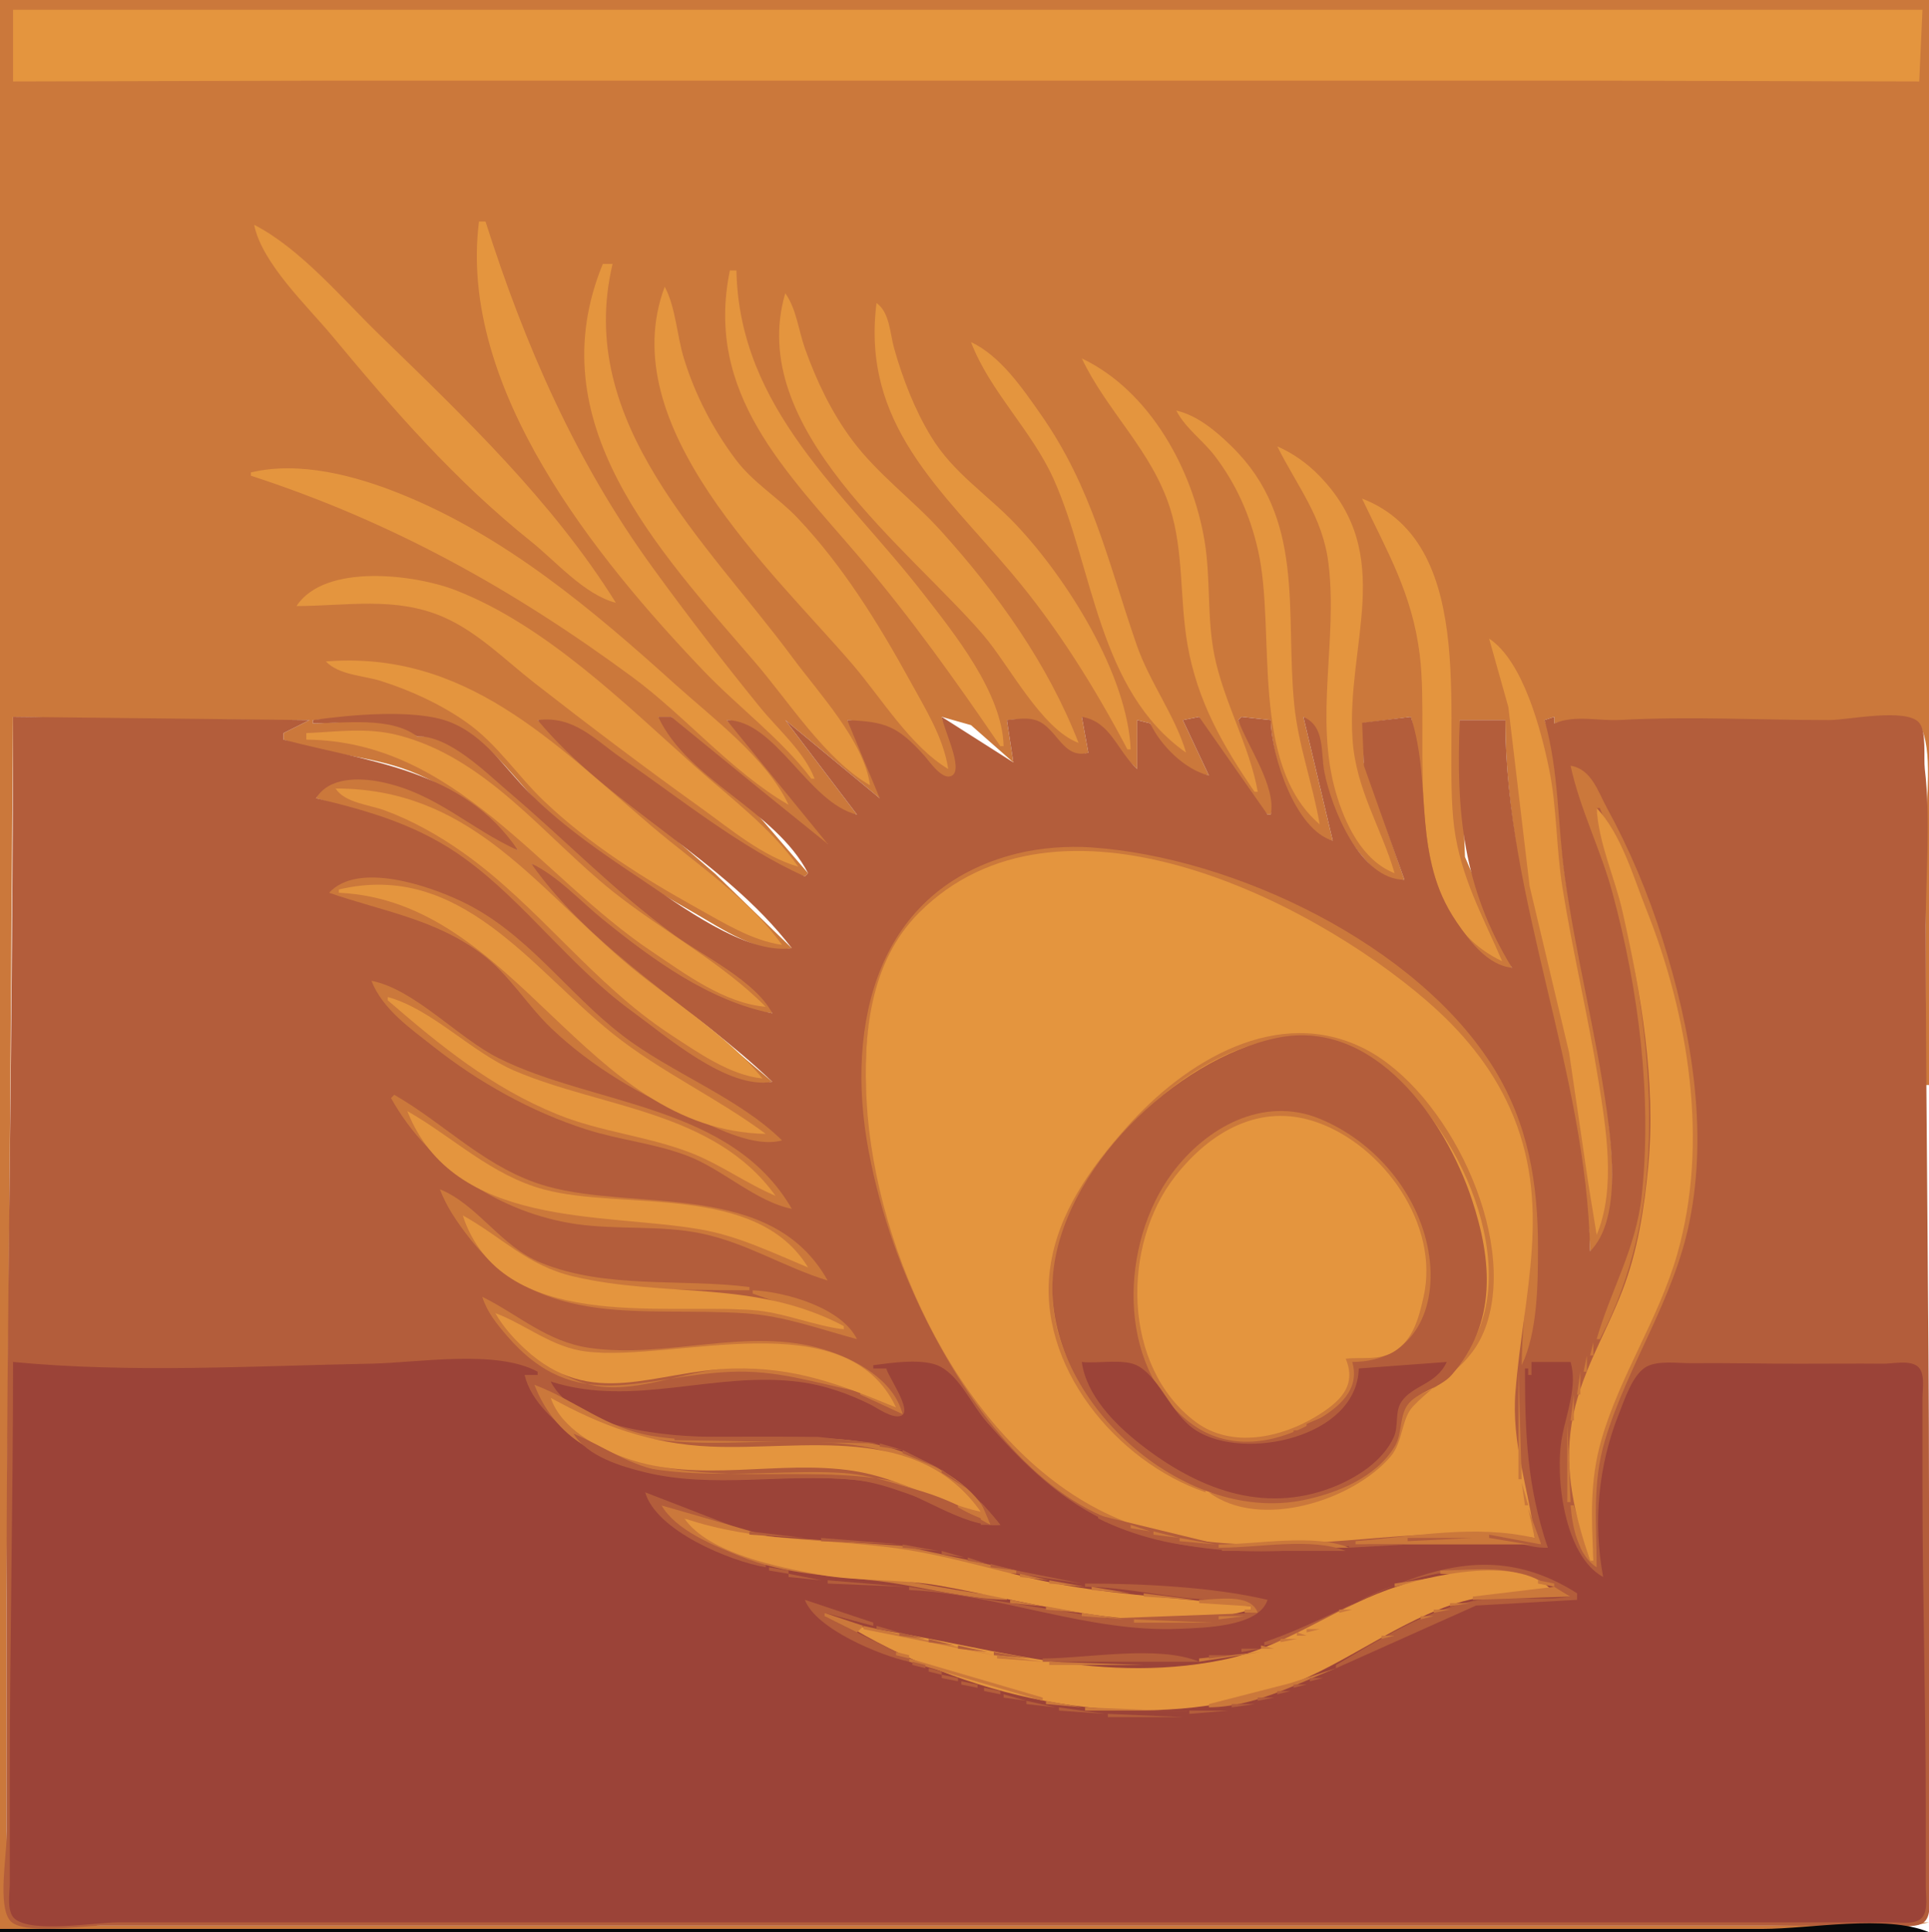 <?xml version="1.0" standalone="yes"?>
<svg xmlns="http://www.w3.org/2000/svg" width="592" height="593">
<path style="fill:#cb783b; stroke:none;" d="M0 0L0 592L445 592L555 592L582 592L592 590L544 591L448 591L142 591L37 591L12 591L3.028 588.682L2 562L2 491L4 220L36.116 220.782L95 221L87 225L87 227C99.58 231.62 113.323 231.793 126 236.71C139.449 241.926 149.276 250.653 159 261C145.066 251.745 133.014 242.62 116 239.615C109.877 238.533 99.672 238.288 97 245C112.741 249.698 127.225 253.257 141 263.039C160.597 276.957 175.174 297.241 194.83 311.666C204.665 318.883 224.183 335.489 237 332L208.17 307.475L163 265C186.122 281.104 207.377 307.171 237 311C234.303 302.228 219.183 295.181 212 289.884C191.338 274.648 173.807 256.558 154 240.45C147.271 234.977 137.206 225.24 128 226C122.067 219.174 104.246 222 96 222L96 221C111.612 220.099 132.461 217.363 145.674 226.566C154.791 232.915 161.02 243.105 169.325 250.478C182.526 262.198 197.737 271.399 213 280.13C220.975 284.693 233.532 293.366 243 291L219.576 268.258L165 221C176.257 220.21 182.287 227.658 191.003 233.421C208.837 245.212 226.433 262.353 247 269L248 268L232.514 250.039L202 220L206 220C208.791 224.097 213.802 226.451 217.514 229.749C227.195 238.352 241.542 255.606 254 259C248.666 245.31 233.337 231.202 223 221C238.55 222.084 246.893 247.84 263 250L241 221L270 245C269.755 236.535 264.715 227.875 260 221C271.824 222.2 274.902 223.382 283.675 232.83C285.404 234.692 289.193 240.533 292.386 238.673C296.297 236.395 289.913 223.405 289 220L298 222.553L311 234L309 221C312.494 220.861 316.569 220.028 319.576 222.267C324.544 225.966 326.893 233.684 334 231L332 220L349 236L349 221L353 222C355.074 229.288 363.473 236.994 371 238L363 221L368 220C371.934 231.347 380.802 241.434 389 250L390 250C392.865 242.888 383.432 227.814 380 221L381 220L390 221C390.036 231.555 396.874 256.088 409 258L400 220C406.133 224.011 405.159 231.435 406.464 238C408.146 246.468 412.006 255.525 417.554 262.169C421.096 266.411 425.18 270.942 431 270L418.573 234L418.438 221.911L433 220C438.272 241.398 433.335 261.925 445.75 282C449.445 287.975 456.214 297.736 464 297L449.598 263L448 221L462 221C462 276.205 485.623 328.657 488 384C497.252 377.868 494.874 353.692 493.715 344C490.653 318.399 483.746 293.455 480.209 268C478.026 252.286 479.706 236.231 474 221L477 220L477 222C483.746 220.052 490.149 221.371 497 221.215C518.629 220.722 540.403 221.706 562 221.215C566.999 221.101 586.325 217.744 589.146 222.52C593.452 229.811 591 246.648 591 255L591 333L592 333L592 0L0 0z"/>
<path style="fill:#e4953e; stroke:none;" d="M4 3L4 25L102 24.753L293 24.753L488 24.753L589 25L590 3L4 3M147 68C140.531 119.182 183.014 171.462 216.039 206C226.485 216.924 239.993 226.979 249 239L250 239C246.769 230.659 238.789 223.889 233.196 217C221.759 202.912 210.813 188.687 200.152 174C176.57 141.513 161.089 105.899 149 68L147 68M78 69C80.369 80.781 94.272 93.881 101.856 103C120.977 125.992 139.523 147.389 163 166.2C170.683 172.356 179.318 182.482 189 185C169.619 153.878 142.333 127.883 116.285 102.579C104.972 91.59 92.119 76.225 78 69M185 81C165.046 129.637 201.57 168.272 231.742 203.285C241.921 215.099 253.408 233.216 267 241C265.217 227.594 251.227 212.626 243.371 202C216.797 166.057 176.362 129.881 188 81L185 81M224 83C216.216 120.733 241.202 144.582 263.728 171C279.365 189.338 293.453 209.085 307 229L308 229C307.618 212.665 292.831 194.391 283.207 182C259.133 151.004 226.886 125.679 226 83L224 83M204 88C187.93 130.912 237.299 175.457 261.729 204C270.371 214.097 279.523 229.184 291 236C289.559 226.379 283.922 217.406 279.306 209C269.635 191.39 258.695 173.696 244.83 159.039C238.777 152.641 231.095 148.135 225.76 141C218.74 131.612 213.333 121.211 209.885 110C207.744 103.038 207.379 94.354 204 88M241 90C228.759 131.412 278.881 168.152 301.869 195C309.683 204.127 319.674 223.807 331 228C321.62 203.816 306.145 182.168 288.83 163C280.022 153.249 269.391 145.634 261.478 135C255.166 126.517 250.588 116.927 247.051 107C245.083 101.476 244.42 94.794 241 90M269 93C264.304 130.156 288.798 150.219 310.561 176C324.361 192.348 336.042 211.093 346 230L347 230C345.939 206.777 327.31 177.421 311.83 161.039C302.997 151.692 292.611 145.292 285.746 134C280.671 125.652 277.101 116.37 274.427 107C273.119 102.414 273.077 95.868 269 93M298 105C303.674 119.971 316.663 132.145 323.335 147C335.667 174.458 336.908 211.863 364 231C360.658 219.643 352.819 209.411 348.861 198C339.992 172.433 335.319 149.848 319.279 127C313.717 119.077 306.966 109.181 298 105M332 110C339.729 126.267 353.476 138.274 359.1 156C363.349 169.396 362.024 184.225 364.464 198C367.53 215.318 375.228 228.721 385 243L386 243C383.476 228.841 375.559 215.459 372.665 201C370.378 189.573 371.597 177.529 369.676 166C366.014 144.027 352.832 119.91 332 110M361 126C363.71 131.354 369.207 135.166 372.869 140C379.532 148.796 383.685 158.251 386.112 169C391.692 193.71 383.304 234.401 405 253C402.881 240.535 398.406 228.777 397.17 216C394.404 187.423 400.706 159.237 377.999 137.015C373.232 132.349 367.601 127.551 361 126M392 137C398.227 149.503 405.931 158.503 407.714 173C410.563 196.177 403.402 220.298 409.91 243C412.694 252.714 418.063 264.14 428 268C423.836 253.817 416.14 242.331 415.09 227C413.067 197.488 428.657 170.415 404.91 146.039C401.169 142.199 396.898 139.141 392 137M77 145L77 146C120.272 160.075 157.371 180.751 194 207.735C210.267 219.718 224.628 236.958 242 247C235.367 232.772 218.484 220.204 207 209.83C181.651 186.933 155.035 164.54 123 151.604C109.088 145.987 91.969 141.436 77 145M418 153C425.877 169.578 433.409 182.235 435.714 201C439.155 229.017 428.333 279.766 461 295C455.111 281.333 448.257 269.106 446.289 254C442.417 224.277 454.939 167.31 418 153M91 186C106.375 185.99 121.246 182.971 136 189.338C146.516 193.876 155.067 202.605 164 209.576C180.762 222.656 197.718 235.476 215 247.86C224.198 254.45 233.976 262.818 245 266C236.601 254.077 223.822 244.617 213.004 234.951C191.318 215.573 167.48 192.001 140 181.204C127.682 176.365 99.744 172.661 91 186M457 196L462.905 217L469.435 272L481.54 323L487.41 363L490 379C496.062 364.634 492.825 345.861 490.438 331C487.267 311.256 482.551 291.769 479.439 272C477.559 260.057 477.818 247.832 475.399 236C473.02 224.363 467.464 202.833 457 196M100 203C104.151 207.255 111.439 207.266 117 209.029C126.044 211.895 135.217 216.122 143 221.57C152.596 228.288 158.654 237.957 167.015 245.911C180.924 259.145 197.301 269.446 214 278.73C222.179 283.277 230.595 288.591 240 290C230.051 275.982 213.046 264.693 200 253.579C169.368 227.48 142.752 199.626 100 203z"/>
<path style="fill:#b35d3b; stroke:none;" d="M4 220C4 311.298 2 402.64 2 494L2 564C2 569.846 -0.684 584.709 3.028 589.397C6.628 593.942 25.479 591 31 591L116 591L464 591L559 591L582 591C584.617 590.999 589.109 591.75 590.972 589.397C592.772 587.125 592 582.693 592 580L592 555L592 460C592 401.307 591 342.659 591 284C591 268.272 592.557 251.619 590.714 236C590.298 232.471 591.304 224.528 588.972 221.796C585.021 217.166 567.07 220.994 561.424 220.994C540.074 220.994 518.646 219.793 497.285 220.958C490.335 221.337 483.737 219.326 477 222L477 220L474 221C478.514 237.061 477.953 252.766 480.209 269C483.558 293.102 489.773 316.837 493.13 341C494.794 352.976 497.333 374.656 488 384C486.854 328.49 462.006 276.272 462 221L448 221C446.796 249.034 448.945 272.402 464 297C456.538 296.26 451.029 288.829 447.05 283C433.098 262.558 439.827 241.589 433 220L418.029 221.828L418.573 235L431 270C417.468 270.004 408.625 248.101 406.465 237C405.241 230.713 406.758 222.981 400 220L409 258C397.518 254.707 390.12 231.847 390 221L381 220L380 221C382.978 229.257 391.692 241.323 390 250L389 250L368 220L363 221L371 238C363.648 236.252 356.149 228.763 353 222L349 221L349 236C342.776 230.431 340.941 221.469 332 220L334 231C327.169 232.894 325.119 225.81 320.255 222.239C316.894 219.772 312.854 220.609 309 221L311 234L289 220C289.484 223.44 295.61 235.689 292.31 237.941C289.367 239.949 285.206 233.611 283.675 231.91C275.334 222.649 271.593 221.527 260 221L270 245L241 221L263 250C248.085 246.465 238.057 220.98 223 221L254 259L232.947 242L206 220L202 220C211.159 239.638 237.914 248.557 248 268L247 269C226.864 259.87 209.14 245.354 191.003 232.852C182.519 227.004 176.18 219.559 165 221C186.985 247.477 221.957 263.484 243 291C228.843 293.134 208.275 277.496 197 270C185.02 262.036 173.216 253.958 162.922 243.816C154.958 235.969 148.959 225.821 138 221.571C127.359 217.444 107.21 219.414 96 221L96 222C105.603 222 119.93 219.853 128 226C137.821 225.715 148.926 236.941 155.96 242.906C173.201 257.527 188.614 273.624 207 286.989C215.89 293.451 231.961 301.137 237 311C217.619 307.229 200.181 294.432 185.09 282.232C178.186 276.652 171.008 268.715 163 265C182.101 292.116 213.373 309.403 237 332C223.344 334.55 204.384 317.942 193.91 310.329C175.054 296.625 161.477 277.346 143 263.756C128.914 253.396 113.636 248.972 97 245C100.982 238.444 110.239 238.634 117 240.004C133.81 243.409 144.231 254.372 159 261C142.079 235.943 113.461 234.018 87 227L87 225L95 221L4 220z"/>
<path style="fill:#e4953e; stroke:none;" d="M94 225L94 227C139.83 227.379 165.423 268.835 200 291.999C210.329 298.919 222.239 307.886 235 309C221.661 295.437 202.933 285.498 188 273.551C166.991 256.744 149.288 232.467 122 225.594C112.516 223.205 103.536 224.59 94 225z"/>
<path style="fill:#cb783b; stroke:none;" d="M482 235C484.826 248.169 491.298 260.87 494.849 274C502.863 303.633 507.104 336.382 503.826 367C502.094 383.184 494.358 395.873 490 411L491 411C511.351 372.192 507.907 327.772 499.551 286C497.032 273.41 491.264 260.685 490 248L491 248C506.146 289.061 524.157 324.563 517.714 370C514.154 395.109 499.528 415.338 492.029 439C487.772 452.431 487.909 465.175 489 479L488 479L483 462L482 462C482.523 468.398 484.223 477.398 490 481C489.991 467.51 488.577 455.25 492.569 442C499.54 418.859 513.637 399.032 518.486 375C524.338 346 518.901 315.806 510.142 288C505.8 274.217 500.104 260.674 493.174 248C490.338 242.813 488.442 236.083 482 235z"/>
<path style="fill:#e4953e; stroke:none;" d="M103 242C105.811 246.387 113.244 246.961 118 248.695C126.465 251.781 134.656 256.408 142 261.59C165.205 277.963 181.687 301.785 206 317.656C214.225 323.025 224.011 329.978 234 331C222.769 317.115 204.583 306.308 191 294.575C162.929 270.326 143.307 242 103 242M488 245L490 248L488 245M243 248L244 249L243 248M490 248C490.545 258.641 495.625 269.577 497.989 280C503.656 304.989 508.275 332.308 505.83 358C504.599 370.941 502.612 383.784 497.935 396C492.599 409.937 484.773 421.901 482.325 437C479.927 451.789 483.379 465.223 488 479L489 479C488.445 466.078 487.791 454.69 491.427 442C497.094 422.227 508.998 404.875 514.703 385C524.56 350.659 518.214 311.638 505.2 279C501.182 268.923 497.546 256 490 248M245 250L246 251L245 250z"/>
<path style="fill:#cb783b; stroke:none;" d="M346 468L346 467C301.298 445.818 272.617 394.205 266.845 346C264.194 323.859 265.23 299.457 281.174 282.015C322.483 236.823 400.148 275.394 437 307.289C447.224 316.137 455.686 325.913 461.89 338C476.016 365.519 467.24 390.437 467 419C471.86 408.89 472 394.048 472 383C472 363.27 469.091 345.133 458.533 328C435.009 289.823 378.618 263.077 335 260.09C327.534 259.578 319.258 260.193 312 262.004C269.067 272.718 259.291 314.314 266.54 353C270.242 372.756 276.905 391.179 286.223 409C298.514 432.505 319.119 460.648 346 468z"/>
<path style="fill:#b35d3b; stroke:none;" d="M159 261L163 265L159 261z"/>
<path style="fill:#e4953e; stroke:none;" d="M471 472C469.1 456.425 463.788 443.235 465.093 427C467.522 396.787 476.617 369.568 463.335 340C457.551 327.124 448.601 316.475 438 307.289C401.241 275.435 324.529 237.637 282.09 280.09C266.834 295.351 264.837 317.756 265.965 338C268.546 384.359 295.684 443.107 339 464.219C381.211 484.793 427.264 465.57 471 472z"/>
<path style="fill:#cb783b; stroke:none;" d="M101 274C117.379 279.68 133.694 282.065 148 292.9C156.444 299.295 161.616 308.35 169.17 315.575C181.591 327.455 197.231 336.538 213 343.207C220.666 346.449 231.624 352.28 240 350C226.813 336.939 205.949 329.265 191 317.765C173.738 304.485 161.681 286.135 141.561 276.6C131.559 271.859 109.929 264.338 101 274z"/>
<path style="fill:#e4953e; stroke:none;" d="M104 273L104 274C158.633 276.497 179.341 346.814 235 348C220 336.834 202.756 329.019 188 317.192C163.027 297.176 141.181 264.148 104 273z"/>
<path style="fill:#cb783b; stroke:none;" d="M114 301C117.368 309.694 125.9 315.592 133 321.196C146.978 332.23 163.017 341.217 180 346.645C190.225 349.913 200.874 350.872 211 354.742C221.744 358.849 232.027 368.816 243 371C224.421 338.859 182.183 339.341 153 324.752C140.607 318.556 127.258 303.64 114 301z"/>
<path style="fill:#e4953e; stroke:none;" d="M117 304L118 305L117 304M119 306L119 307C135.215 321.013 150.876 333.784 171 341.985C184.292 347.402 198.632 348.632 212 353.811C221.143 357.353 229.025 363.235 238 367C219.228 340.901 184.66 340.071 158 328.663C144.657 322.953 132.599 309.703 119 306z"/>
<path style="fill:#cb783b; stroke:none;" d="M370 458L370 457C347.147 443.662 322.329 424.466 323.015 395C323.862 358.597 373.908 306.726 412 320.876C439.662 331.151 464.116 375.829 454.946 405C452.618 412.407 447.217 420.717 440.985 425.387C438.312 427.39 433.827 428.095 431.689 430.585C428.342 434.483 429.739 441.411 425.786 445.985C410.664 463.485 391 461.389 371 458C386.671 469.723 415.285 460.507 426.787 446.999C430.582 442.542 430.071 435.47 433.603 431.699C441.791 422.959 451.545 419.811 456.034 407C465.812 379.094 444.047 334.861 419 321.981C392.128 308.163 363.622 325.802 345.715 346.004C334.718 358.41 324.713 372.115 322.3 389C318.014 419.002 342.59 448.652 370 458z"/>
<path style="fill:#b35d3b; stroke:none;" d="M392 318.515C360.737 324.923 325.495 359.197 323.09 392C320.335 429.585 362.965 467.972 400 460.399C410.336 458.286 422.241 453.432 427.995 443.999C430.346 440.144 429.48 434.822 431.885 431.313C434.714 427.186 441.936 426.101 445.535 421.957C459.436 405.95 457.985 386.956 451.667 368C443.573 343.718 421.841 312.397 392 318.515z"/>
<path style="fill:#cb783b; stroke:none;" d="M591.333 334.667L591.667 335.333L591.333 334.667M121 336L120 337C131.629 357.863 153.415 372.338 177 375.7C189.541 377.488 202.527 375.981 215 378.514C228.974 381.351 240.653 388.928 254 393C236.81 362.185 195.422 371.774 168 364.123C149.458 358.95 137.1 345.262 121 336M591.333 337.667L591.667 338.333L591.333 337.667z"/>
<path style="fill:#e4953e; stroke:none;" d="M123 339L124 340L123 339M125 341C139.327 377.167 184.891 372.08 215 377.321C226.623 379.344 237.221 384.518 248 389C232.186 363 191.222 371.543 167 365.076C150.792 360.749 139.152 349.063 125 341z"/>
<path style="fill:#cb783b; stroke:none;" d="M415 418C433.793 417.998 441.488 401.56 438.385 384C435.226 366.119 421.896 350.282 405 343.352C387.644 336.233 370.128 346.063 359.761 360C343.897 381.327 342.282 418.781 365.004 436.471C376.949 445.77 391.781 443.221 404 435.985C410.838 431.936 417.474 426.634 415 418z"/>
<path style="fill:#e4953e; stroke:none;" d="M413 417C418.104 416.43 423.165 417.659 427.816 414.811C433.794 411.149 435.437 404.368 436.88 398C441.87 375.987 424.661 351.557 404 344.384C386.618 338.35 371.326 347.399 360.67 361C344.182 382.045 344.277 419.565 367 436.443C378 444.613 393.186 441.261 404 434.655C410.999 430.38 416.525 425.498 413 417z"/>
<path style="fill:#cb783b; stroke:none;" d="M135 365C137.05 370.446 140.404 375.25 143.965 379.83C166.146 408.361 197.435 400.916 229 403.09C240.793 403.902 251.716 407.982 263 411C258.28 401.342 241.099 396.461 231 396L231 397L259 407L259 408C250.015 406.149 241.247 402.768 232 402.09C199.937 399.74 159.53 408.192 142 373C148.904 378.461 154.802 384.271 163 387.902C182.382 396.486 209.089 395.827 230 396L230 395C208.966 392.342 186.021 395.703 166 387.546C153.68 382.527 146.58 369.688 135 365z"/>
<path style="fill:#e4953e; stroke:none;" d="M140 370L142 373L140 370M142 373C153.921 408.943 202.469 399.999 231 402.09C240.583 402.793 249.587 406.852 259 408L259 407C231.437 392.497 204.827 398.497 176 391.765C161.878 388.467 154.019 379.666 142 373z"/>
<path style="fill:#cb783b; stroke:none;" d="M148 398C149.505 402.713 152.383 406.258 155.59 409.985C176.791 434.634 196.982 422.266 224 421.039C238.171 420.396 249.445 424.18 263 427L263 426C249.316 420.721 234.672 418.484 220 420.286C208.131 421.744 193.857 427.686 182 425.18C169.4 422.517 159.806 412.585 152 403C160.653 407.816 168.855 413.598 179 414.816C210.835 418.637 252.637 400.253 275 432L264 427L264 428L277 434C274.276 423.527 262.683 417.179 253 414.205C229.63 407.028 204.788 417.099 181 413.7C167.858 411.822 159.357 403.65 148 398z"/>
<path style="fill:#e4953e; stroke:none;" d="M152 403C154.411 407.171 157.471 410.624 161.001 413.91C181.593 433.078 200.901 420.605 225 420.015C243.976 419.55 257.791 424.835 275 432C259.7 399.191 207.146 418.074 180 414.816C169.32 413.533 161.626 406.649 152 403z"/>
<path style="fill:#cb783b; stroke:none;" d="M489 412L488 416L489 416L489 412M487 416L486 421L487 421L487 416z"/>
<path style="fill:#9b4338; stroke:none;" d="M4 418C4 461.006 3 504.062 3 547L3 578C3 580.98 1.927 586.853 4.603 588.972C10.127 593.347 29.026 590 36 590L123 590L460 590L558 590L581 590C583.617 589.999 588.109 590.75 589.972 588.397C591.772 586.125 591 581.693 591 579L591 554C591 521.622 590 489.392 590 457L590 429C590 426.303 590.936 421.117 588.397 419.27C585.806 417.386 580.982 418.553 578 418.526C569.322 418.448 560.669 418.54 552 418.537C541.002 418.533 529.996 418.28 519 418.379C514.962 418.415 508.945 417.471 505.299 419.455C501.017 421.786 498.494 429.754 496.801 434.001C490.488 449.836 488.879 467.188 492 484C480.061 477.486 477.101 453.197 479.375 441C480.749 433.633 484.175 425.377 482 418L470 418L470 422L469 422L469 420L468 420C468 439.85 468.612 456.087 475 475C467.905 475.291 461.182 471.091 454 471.26C415.661 472.16 379.525 483.565 342 467.889C326.118 461.254 313.777 448.994 302.67 436.255C298.278 431.218 294.721 422.827 288.741 419.511C283.69 416.71 273.558 418.276 268 419L268 420L272 420C272.606 422.535 280.165 433.105 276.574 434.498C273.876 435.546 269.299 432.139 267 431.001C260.5 427.782 253.219 425.213 246 424.209C219.565 420.534 194.619 432.223 169 424C176.541 438.842 205.648 441 220 441C254.271 441 283.916 438.217 307 468C295.821 469.261 280.851 457.165 269 455.084C238.362 449.704 204.257 462.127 177.286 441.667C170.737 436.698 162.964 430.33 161 422L165 422L165 421C152.35 414.077 128.294 418.247 114 418.522C77.972 419.217 39.866 421.464 4 418M332 418C333.361 428.223 342.189 437.168 349.961 443.24C367.22 456.725 387.424 464.866 409 456.456C416.293 453.613 424.482 448.384 427.772 441C429.25 437.682 428.065 433.311 430.027 430.317C433.483 425.043 440.763 425.044 444 418L417 420C416.488 441.182 381.894 448.552 367.004 438.982C359.481 434.148 356.384 423.502 349.451 419.335C345.223 416.793 336.882 418.604 332 418z"/>
<path style="fill:#cb783b; stroke:none;" d="M466 420L466 454L467 454L466 420M485 421L484 428L485 428L485 421M164 425C178.301 461.914 229.258 449.91 259 452.09C269.831 452.884 279.689 457.18 290 460L290 459C260.973 447.742 233.5 455.6 204 450.385C190.853 448.061 175.428 441.39 169 429C199.216 452.039 234.425 437.578 268 444.515C281.44 447.291 291.478 454.484 301 464L291 460L291 461L304 468C301.583 457.835 289.936 451.192 281 447.181C256.248 436.072 226.298 445.067 200 440.676C186.058 438.348 176.618 429.783 164 425M483 428L482 436L483 436L483 428z"/>
<path style="fill:#e4953e; stroke:none;" d="M169 429C172.178 438.347 183.146 444.306 192 447.468C214.466 455.492 238.939 447.846 262 451.439C276.016 453.623 287.602 460.936 301 464C281.53 436.378 246.471 445.207 218 443.961C199.804 443.164 184.72 437.717 169 429z"/>
<path style="fill:#b35d3b; stroke:none;" d="M401 437L401 438L408 434L401 437M480 437L480 460L481 460L480 437z"/>
<path style="fill:#cb783b; stroke:none;" d="M481 437L481 461L482 461L481 437z"/>
<path style="fill:#b35d3b; stroke:none;" d="M397 439L397 440L401 439L397 439M176 440C180.199 446.92 190.505 450.039 198 451.869C218.881 456.967 240.819 452.12 262 454.17C273.386 455.272 283.047 461.108 294 463L294 462C263.859 447.681 235.266 456.745 204 451.675C193.272 449.935 185.642 444.055 176 440M207 441L207 442L270 443L251 441L207 441M270 443L270 444L277 445L270 443M277 445L277 446L289 451L277 445M289 451L289 452L297 457L289 451z"/>
<path style="fill:#cb783b; stroke:none;" d="M467 455L468 462L469 462L467 455z"/>
<path style="fill:#b35d3b; stroke:none;" d="M297 457L301 461L297 457M198 458C201.319 469.726 223.897 479.112 235 481L235 480C223.859 476.369 210.853 470.978 203 462L229 470L198 458M301 461L304 468L301 467L301 468L307 468L301 461M481 461L482 470L483 470L481 461z"/>
<path style="fill:#cb783b; stroke:none;" d="M203 462C207.459 469.701 219.028 474.293 227 477.548C241.573 483.498 254.832 483.423 270 485.286C282.847 486.864 296.104 490.732 309 491L309 490C296.322 488.991 283.668 485.801 271 484.285C250.166 481.794 226.524 481.636 210 466C229.782 475.199 252.848 472.909 274 475.174C286.816 476.546 299.222 482.416 312 483L312 482L277 474.428L236 471.561L203 462z"/>
<path style="fill:#b35d3b; stroke:none;" d="M294 463L294 464L301 467L301 466L294 463z"/>
<path style="fill:#cb783b; stroke:none;" d="M469 463L471 472C452.553 467.783 434.537 471.537 416 473L416 474L473 474L469 463z"/>
<path style="fill:#b35d3b; stroke:none;" d="M470 463L471 468L472 468L470 463M337 465L337 466C347.949 471.493 361.767 474.992 374 475L374 474L337 465z"/>
<path style="fill:#e4953e; stroke:none;" d="M210 466C217.564 476.812 238.829 480.922 251 483.196C263.083 485.454 275.768 484.468 288 486.615C318.962 492.05 352.826 502.781 384 494L384 493C365.018 490.601 345.859 489.87 327 486.536C309.827 483.501 293.259 477.759 276 475.3C253.432 472.084 231.964 473.416 210 466z"/>
<path style="fill:#cb783b; stroke:none;" d="M347 468L347 469L353 470L347 468z"/>
<path style="fill:#b35d3b; stroke:none;" d="M472 468L473 474L457 471L457 472L475 475L472 468M230 470L230 471L247 472L230 470z"/>
<path style="fill:#cb783b; stroke:none;" d="M354 470L354 471L362 472L354 470z"/>
<path style="fill:#b35d3b; stroke:none;" d="M483 470L484 475L485 475L483 470M432 472L432 473L452 472L432 472M252 472L252 473L277 474L252 472z"/>
<path style="fill:#cb783b; stroke:none;" d="M362 472L362 473L373 474L362 472z"/>
<path style="fill:#b35d3b; stroke:none;" d="M414 474L414 475L432 474L414 474M277 474L277 475L288 476L277 474z"/>
<path style="fill:#cb783b; stroke:none;" d="M374 474L374 475L414 475C403.488 470.589 385.434 474 374 474z"/>
<path style="fill:#b35d3b; stroke:none;" d="M375 475L375 476L413 476C402.964 471.789 385.911 475 375 475M485 475L487 479L485 475M289 476L289 477L296 478L289 476M297 478L297 479L303 480L297 478M304 480L304 481L312 482L304 480M388 504L388 505C399.555 503.01 408.71 495.363 419 490.36C438.597 480.832 462.935 477.439 482 490C472.15 491.568 462.019 489.332 452 491.372C437.189 494.387 422.881 503.474 410 511L410 512L453 492.749L484 491L484 489C448.795 466.591 420.655 492.953 388 504M236 481L236 482L242 483L242 482L236 481M312 482L312 483L332 486L312 482z"/>
<path style="fill:#cb783b; stroke:none;" d="M442 482L442 483L471 485C462.901 480.053 451.12 482 442 482z"/>
<path style="fill:#b35d3b; stroke:none;" d="M242 483L242 484L252 485L242 483z"/>
<path style="fill:#cb783b; stroke:none;" d="M313 483L313 484L322 485L313 483M428 486L428 487L441 484L428 486z"/>
<path style="fill:#e4953e; stroke:none;" d="M262 499L262 500C299.786 522.054 348.69 532.349 391 518.806C410.174 512.668 426.062 499.323 445 492.695C455.597 488.986 465.933 489 477 489C467.83 476.548 437.756 483.601 426 487.861C408.123 494.338 394.196 505.636 375 509.486C335.386 517.431 300.447 504.203 262 499z"/>
<path style="fill:#b35d3b; stroke:none;" d="M254 485L254 486L278 487L254 485z"/>
<path style="fill:#cb783b; stroke:none;" d="M322 485L322 486L333 487L322 485M472 485L472 486L477 487L477 486L472 485z"/>
<path style="fill:#b35d3b; stroke:none;" d="M333 486L333 487C345.689 487.105 358.311 490.405 371 490.961C376.473 491.2 382.849 489.606 386 495L340 496.714L279 487L279 488C306.753 489.192 333.998 501.129 362 499.896C369.478 499.566 386.377 499.329 389 491C372.298 487.024 350.182 486 333 486z"/>
<path style="fill:#cb783b; stroke:none;" d="M335 487L335 488L347 489L335 487M425.667 487.333L426.333 487.667L425.667 487.333M477 487L452 490L452 491L482 490L477 487M423.667 488.333L424.333 488.667L423.667 488.333M351 489L351 490L367 491L351 489M420.667 489.333L421.333 489.667L420.667 489.333M418.667 490.333L419.333 490.667L418.667 490.333z"/>
<path style="fill:#b35d3b; stroke:none;" d="M247 491C250.375 499.932 270.086 508.072 279 510L279 509L253 496L253 495L268 499L268 498L247 491z"/>
<path style="fill:#cb783b; stroke:none;" d="M310 491L310 492L320 493L310 491M368 491L368 492L384 493L384 494L382 494L382 495L386 495C383.811 488.774 373.453 491 368 491M416.667 491.333L417.333 491.667L416.667 491.333M445 492L445 493L451 492L445 492M415 492L416 493L415 492M321 493L321 494L332 495L321 493M411 494L411 495L415 494L411 494M440 494L440 495L445 494L440 494M253 495L253 496L263 501L265 499L253 495M332 495L332 496L345 497L332 495M374 496L374 497L382 496L374 496M408 497L411 495L408 497M436 496L436 497L440 496L436 496M348 497L348 498L372 498L348 497M406.667 497.333L407.333 497.667L406.667 497.333M432 499L435 497L432 499z"/>
<path style="fill:#e4953e; stroke:none;" d="M259.667 498.333L260.333 498.667L259.667 498.333z"/>
<path style="fill:#cb783b; stroke:none;" d="M405 498L406 499L405 498M265 499L265 500L305 508L265 499z"/>
<path style="fill:#b35d3b; stroke:none;" d="M269 499L269 500L276 501L269 499z"/>
<path style="fill:#cb783b; stroke:none;" d="M401 500L401 501L405 500L401 500M428 501L431 499L428 501M263.667 501.333L264.333 501.667L263.667 501.333z"/>
<path style="fill:#b35d3b; stroke:none;" d="M276 501L276 502L284 503L276 501z"/>
<path style="fill:#cb783b; stroke:none;" d="M398 501L398 502L401 502L398 501M424 502L424 503L428 502L424 502M265.667 502.333L266.333 502.667L265.667 502.333M393 503L393 504L398 503L393 503M267.667 503.333L268.333 503.667L267.667 503.333z"/>
<path style="fill:#b35d3b; stroke:none;" d="M285 503L285 504L293 505L285 503z"/>
<path style="fill:#cb783b; stroke:none;" d="M422.667 503.333L423.333 503.667L422.667 503.333M269.667 504.333L270.333 504.667L269.667 504.333M391.667 504.333L392.333 504.667L391.667 504.333M421 504L422 505L421 504M271.667 505.333L272.333 505.667L271.667 505.333z"/>
<path style="fill:#b35d3b; stroke:none;" d="M294 505L294 506L303 507L294 505M381 506L381 507L387 506L381 506z"/>
<path style="fill:#cb783b; stroke:none;" d="M387 505L387 506L391 506L387 505M417 507L420 505L417 507M273.667 506.333L274.333 506.667L273.667 506.333M368 509L368 510L387 507L368 509M275 507L275 508L279 509L279 508L275 507z"/>
<path style="fill:#b35d3b; stroke:none;" d="M305 507L305 508L316 509L305 507M371 508L371 509L379 508L371 508z"/>
<path style="fill:#cb783b; stroke:none;" d="M415.667 507.333L416.333 507.667L415.667 507.333M306 508L306 509L320 510L306 508M413.667 508.333L414.333 508.667L413.667 508.333M279 509L279 510L320 522L320 521L279 509z"/>
<path style="fill:#b35d3b; stroke:none;" d="M320 509L320 510L368 510C355.586 504.791 333.526 509 320 509z"/>
<path style="fill:#cb783b; stroke:none;" d="M411.667 509.333L412.333 509.667L411.667 509.333z"/>
<path style="fill:#b35d3b; stroke:none;" d="M280 510L280 511L284 512L284 511L280 510z"/>
<path style="fill:#cb783b; stroke:none;" d="M322 510L322 511L366 511L351 510.996L322 510M410 510L411 511L410 510M371 523L371 524C384.915 523.883 397.368 516.97 410 512L396 516.572L371 523z"/>
<path style="fill:#b35d3b; stroke:none;" d="M285 512L285 513L289 514L289 513L285 512M408 512L409 513L408 512M406.667 513.333L407.333 513.667L406.667 513.333M289 514L289 515L294 516L294 515L289 514M402 515L402 516L406 515L402 515M295 516L295 517L300 518L300 517L295 516M397 517L397 518L401 517L397 517M302 518L302 519L307 520L307 519L302 518M392 519L392 520L396 519L392 519M308 520L308 521L315 522L308 520M386 521L386 522L391 521L386 521M315 522L315 523L324 524L315 522z"/>
<path style="fill:#cb783b; stroke:none;" d="M321 522L321 523L332 524L321 522z"/>
<path style="fill:#b35d3b; stroke:none;" d="M378 523L378 524L385 523L378 523M325 524L325 525L339 526L325 524z"/>
<path style="fill:#cb783b; stroke:none;" d="M333 524L333 525L370 525L357 524.985L333 524z"/>
<path style="fill:#b35d3b; stroke:none;" d="M365 525L365 526L377 525L365 525M340 526L340 527L363 527L340 526z"/>
<path style="fill:#07090b; stroke:none;" d="M0 592L0 593L592 593C578.879 587.494 555.3 592 541 592L420 592L0 592z"/>
</svg>
